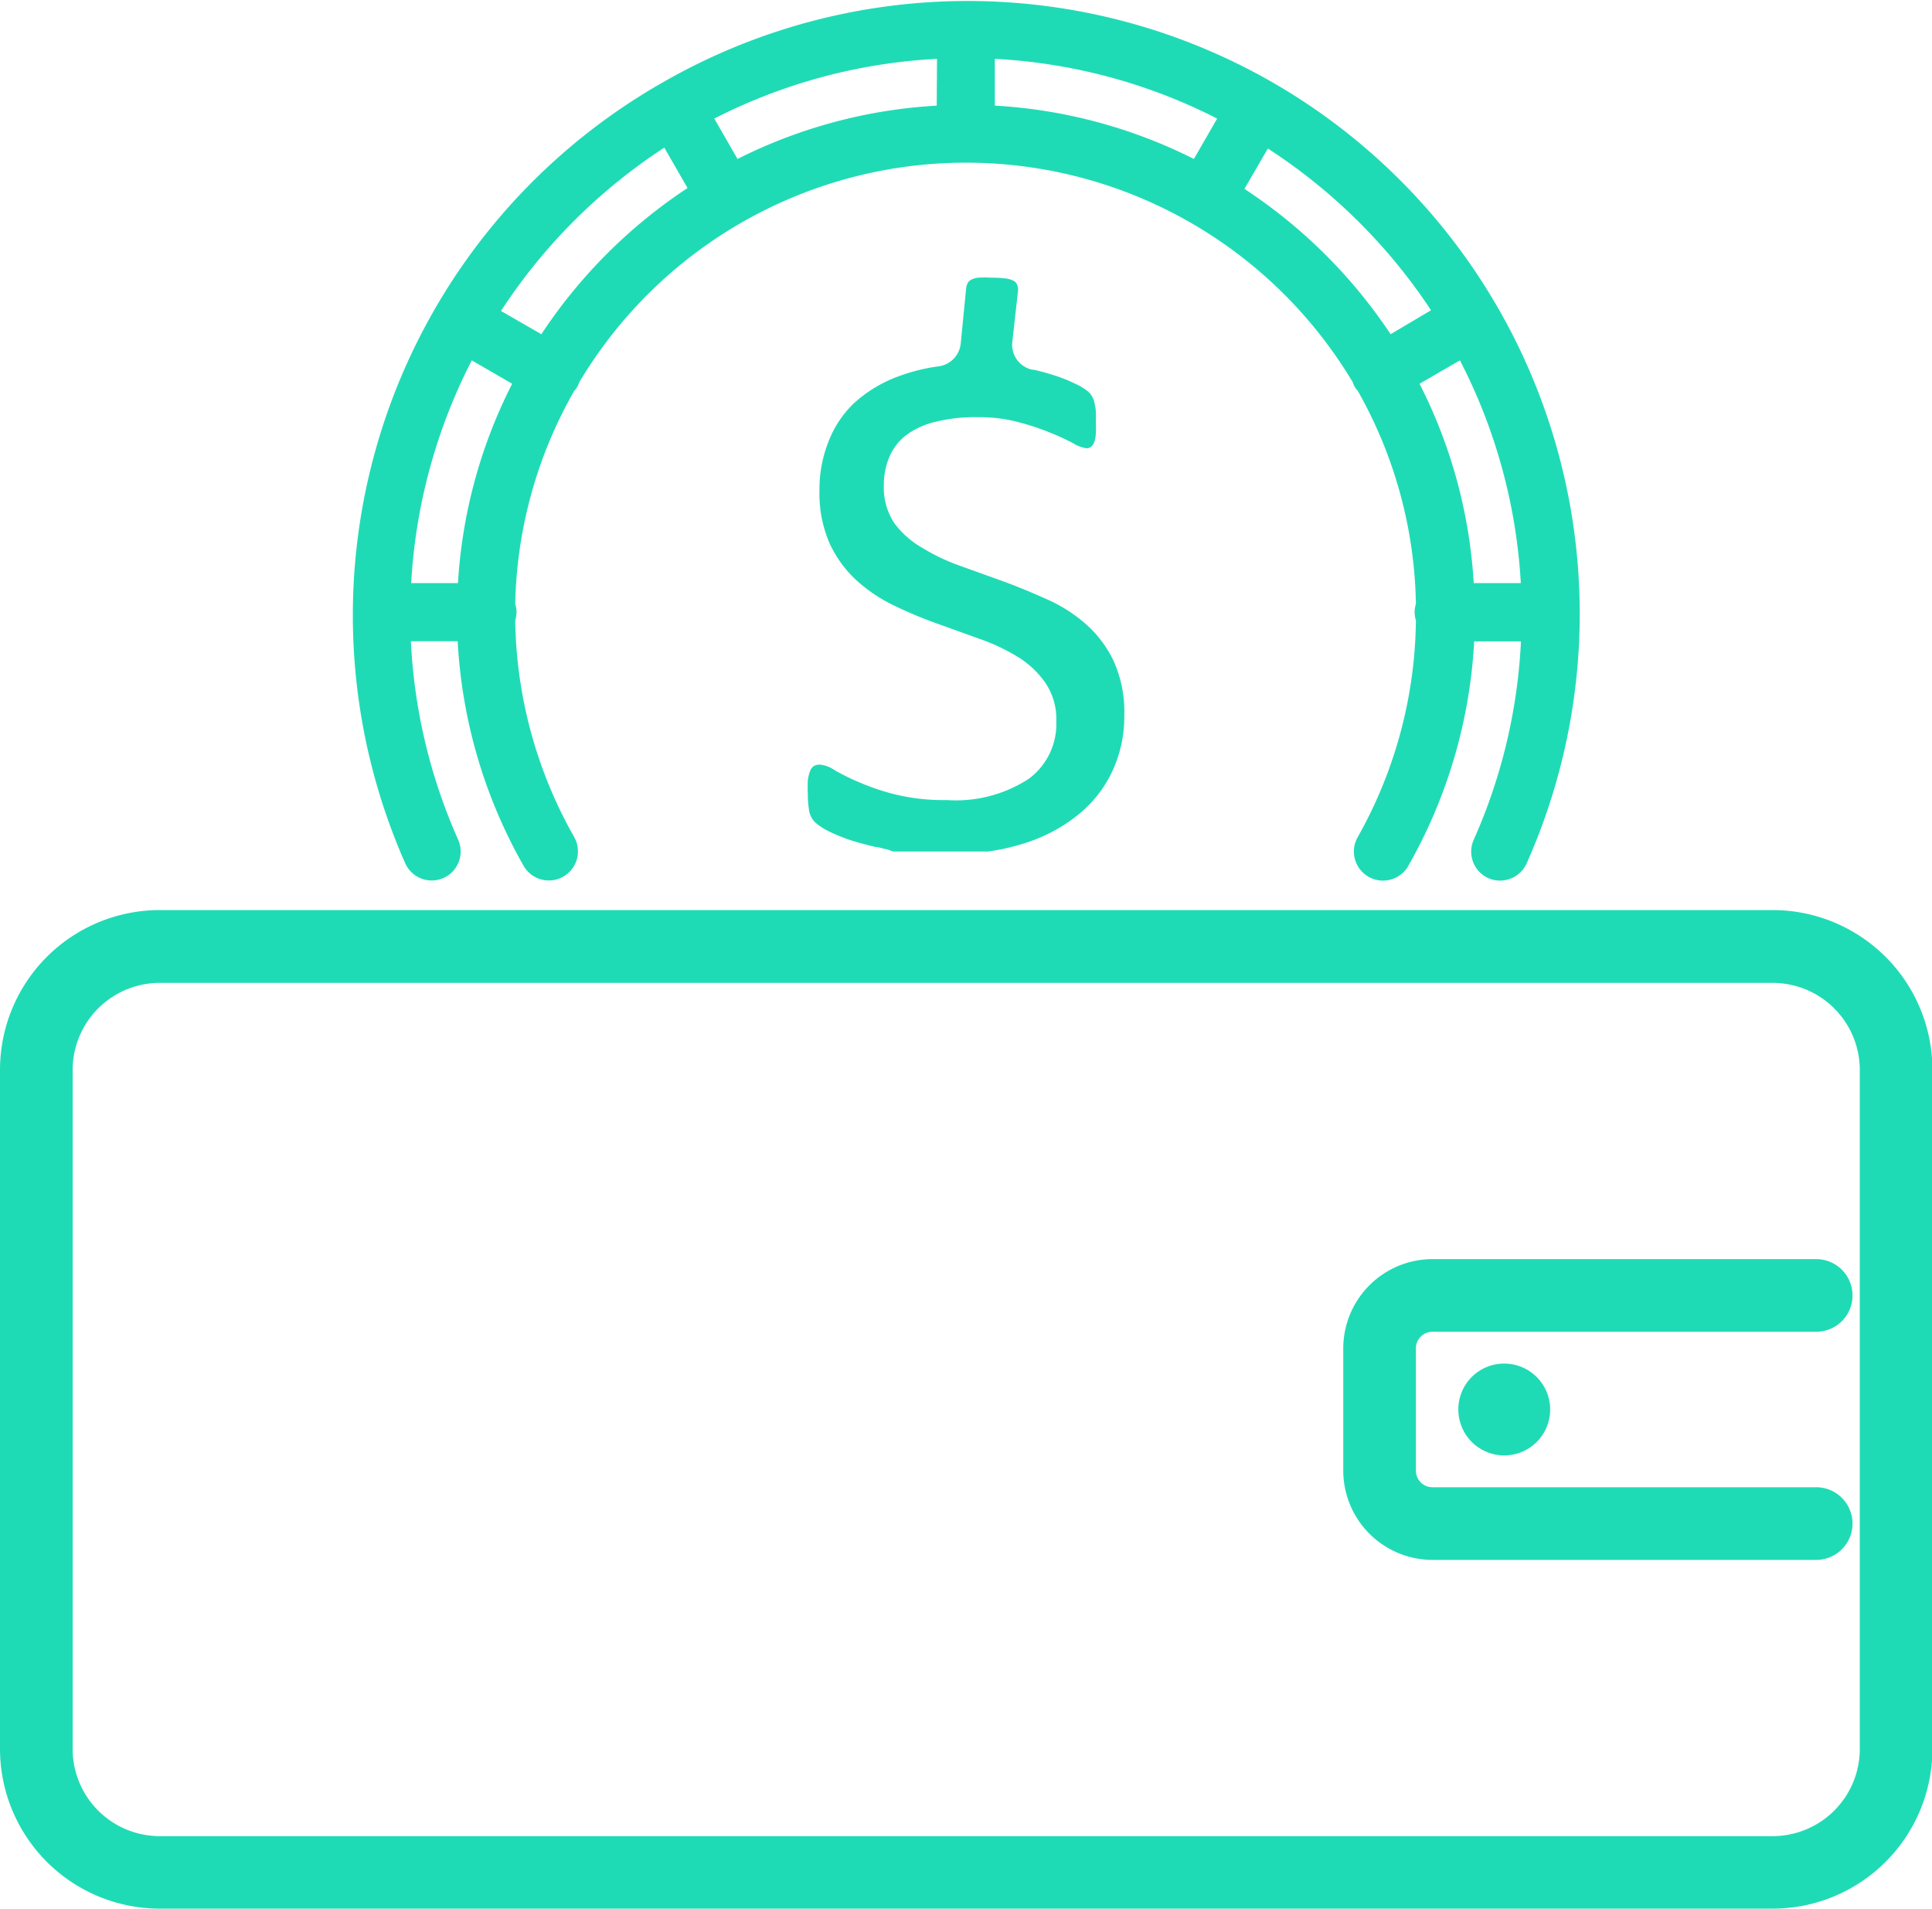 <svg xmlns="http://www.w3.org/2000/svg" viewBox="0 0 132.97 131.37"><defs><style>.cls-1{fill:#1fdbb5;}</style></defs><title>Asset 2</title><g id="Layer_2" data-name="Layer 2"><g id="Layer_1-2" data-name="Layer 1"><path class="cls-1" d="M122,62.63H11a11,11,0,0,0-11,11v46.72a11,11,0,0,0,11,11H122a11,11,0,0,0,11-11V73.64A11,11,0,0,0,122,62.63Zm6,57.73a6,6,0,0,1-6,6H11a6,6,0,0,1-6-6V73.64a6,6,0,0,1,6-6H122a6,6,0,0,1,6,6Z"/><path class="cls-1" d="M98.59,86.65a6.15,6.15,0,0,0-6.14,6.14v8.42a6.15,6.15,0,0,0,6.14,6.14H125a2.5,2.5,0,1,0,0-5H98.59a1.14,1.14,0,0,1-1.14-1.14V92.79a1.14,1.14,0,0,1,1.14-1.14H125a2.5,2.5,0,1,0,0-5Z"/><path class="cls-1" d="M100.37,97a3.16,3.16,0,1,0,3.16-3.16A3.15,3.15,0,0,0,100.37,97Z"/><path class="cls-1" d="M30.53,60.42a2,2,0,0,0,1-2.64,38,38,0,0,1-3.25-13.65h3.22a35,35,0,0,0,4.54,15.46,2,2,0,0,0,3.47-2,31.09,31.09,0,0,1-4.05-14.89,2.26,2.26,0,0,0,.09-.58,2.12,2.12,0,0,0-.09-.57A30.79,30.79,0,0,1,39.52,26.9a1,1,0,0,0,.18-.23,1.76,1.76,0,0,0,.17-.37,31,31,0,0,1,53.23,0,1.76,1.76,0,0,0,.17.37,1.41,1.41,0,0,0,.18.23,30.79,30.79,0,0,1,4,14.66,2.12,2.12,0,0,0-.09.57,2.26,2.26,0,0,0,.09.58,31,31,0,0,1-4,14.89,2,2,0,0,0,3.47,2,35,35,0,0,0,4.54-15.46h3.22a38,38,0,0,1-3.25,13.65,2,2,0,0,0,1,2.64,1.93,1.93,0,0,0,.81.17,2,2,0,0,0,1.83-1.18A42.2,42.2,0,0,0,87.6,5.68l0,0,0,0a42.1,42.1,0,0,0-42,0l0,0s0,0,0,0A42.19,42.19,0,0,0,27.89,59.41,2,2,0,0,0,30.53,60.42ZM32.47,24.8l2.78,1.61a34.7,34.7,0,0,0-3.73,13.72H28.3A38.14,38.14,0,0,1,32.47,24.8Zm36-17.53V4.05a38,38,0,0,1,15.3,4.11l-1.6,2.78A34.8,34.8,0,0,0,68.49,7.27Zm-4,0a34.8,34.8,0,0,0-13.71,3.67l-1.6-2.78A38,38,0,0,1,64.49,4.05Zm40.18,32.86h-3.22a34.7,34.7,0,0,0-3.73-13.72l2.78-1.61A38,38,0,0,1,104.67,40.13ZM98.49,21.35,95.71,23a35.39,35.39,0,0,0-10.06-10l1.61-2.78A38.63,38.63,0,0,1,98.49,21.35ZM45.72,10.16l1.6,2.78A35.39,35.39,0,0,0,37.26,23l-2.78-1.6A38.54,38.54,0,0,1,45.72,10.16Z"/><path class="cls-1" d="M70.8,53.6a9.19,9.19,0,0,1-5.62,1.46,14.21,14.21,0,0,1-3.57-.39,15.88,15.88,0,0,1-2.51-.85A15,15,0,0,1,57.44,53a2.18,2.18,0,0,0-1-.38.88.88,0,0,0-.41.09.68.68,0,0,0-.27.34,2.74,2.74,0,0,0-.16.63,8,8,0,0,0,0,.95,6.25,6.25,0,0,0,.1,1.22,1.47,1.47,0,0,0,.38.72,4,4,0,0,0,.86.59,12.67,12.67,0,0,0,1.42.6c.56.19,1.19.36,1.91.53.23,0,.48.11.73.15a2.18,2.18,0,0,1,.45.16H68a15,15,0,0,0,2.79-.66,11.11,11.11,0,0,0,3.57-2A8.4,8.4,0,0,0,76.59,53a8.87,8.87,0,0,0,.79-3.79,8.49,8.49,0,0,0-.72-3.69A7.87,7.87,0,0,0,74.79,43a10.33,10.33,0,0,0-2.65-1.72c-1-.45-2-.87-3-1.24l-3-1.08a13.84,13.84,0,0,1-2.65-1.25A6.25,6.25,0,0,1,61.55,36a4.45,4.45,0,0,1-.72-2.6,5,5,0,0,1,.35-1.88A3.71,3.71,0,0,1,62.3,30a5.37,5.37,0,0,1,2-.95,11.21,11.21,0,0,1,3-.34,10.45,10.45,0,0,1,2.79.34,17.16,17.16,0,0,1,2.2.73,15.41,15.41,0,0,1,1.58.73,2.4,2.4,0,0,0,.91.34.5.5,0,0,0,.32-.11.84.84,0,0,0,.21-.31,2.29,2.29,0,0,0,.11-.58,7,7,0,0,0,0-.85,5,5,0,0,0,0-.71,3.71,3.71,0,0,0-.09-.55,1.37,1.37,0,0,0-.45-.8,3.84,3.84,0,0,0-.83-.51,10.63,10.63,0,0,0-1.34-.55c-.49-.16-1-.31-1.59-.44l-.08,0a1.75,1.75,0,0,1-1.37-1.89l.4-3.58a1,1,0,0,0-.06-.36.49.49,0,0,0-.24-.28,1.61,1.61,0,0,0-.58-.17,8.12,8.12,0,0,0-1-.05,6.58,6.58,0,0,0-.86,0,1.37,1.37,0,0,0-.49.14.6.6,0,0,0-.25.25,1.14,1.14,0,0,0-.09.3l-.38,3.86a1.76,1.76,0,0,1-1.51,1.55,12.64,12.64,0,0,0-2.88.73,9.24,9.24,0,0,0-3,1.85A7.24,7.24,0,0,0,57,30.45a8.79,8.79,0,0,0-.6,3.26,8.65,8.65,0,0,0,.7,3.69,8,8,0,0,0,1.85,2.54,10.8,10.8,0,0,0,2.62,1.75,30.13,30.13,0,0,0,3,1.25l3,1.08a13.39,13.39,0,0,1,2.63,1.28A6.31,6.31,0,0,1,72,47.07a4.44,4.44,0,0,1,.7,2.57A4.69,4.69,0,0,1,70.8,53.6Z"/></g></g></svg>